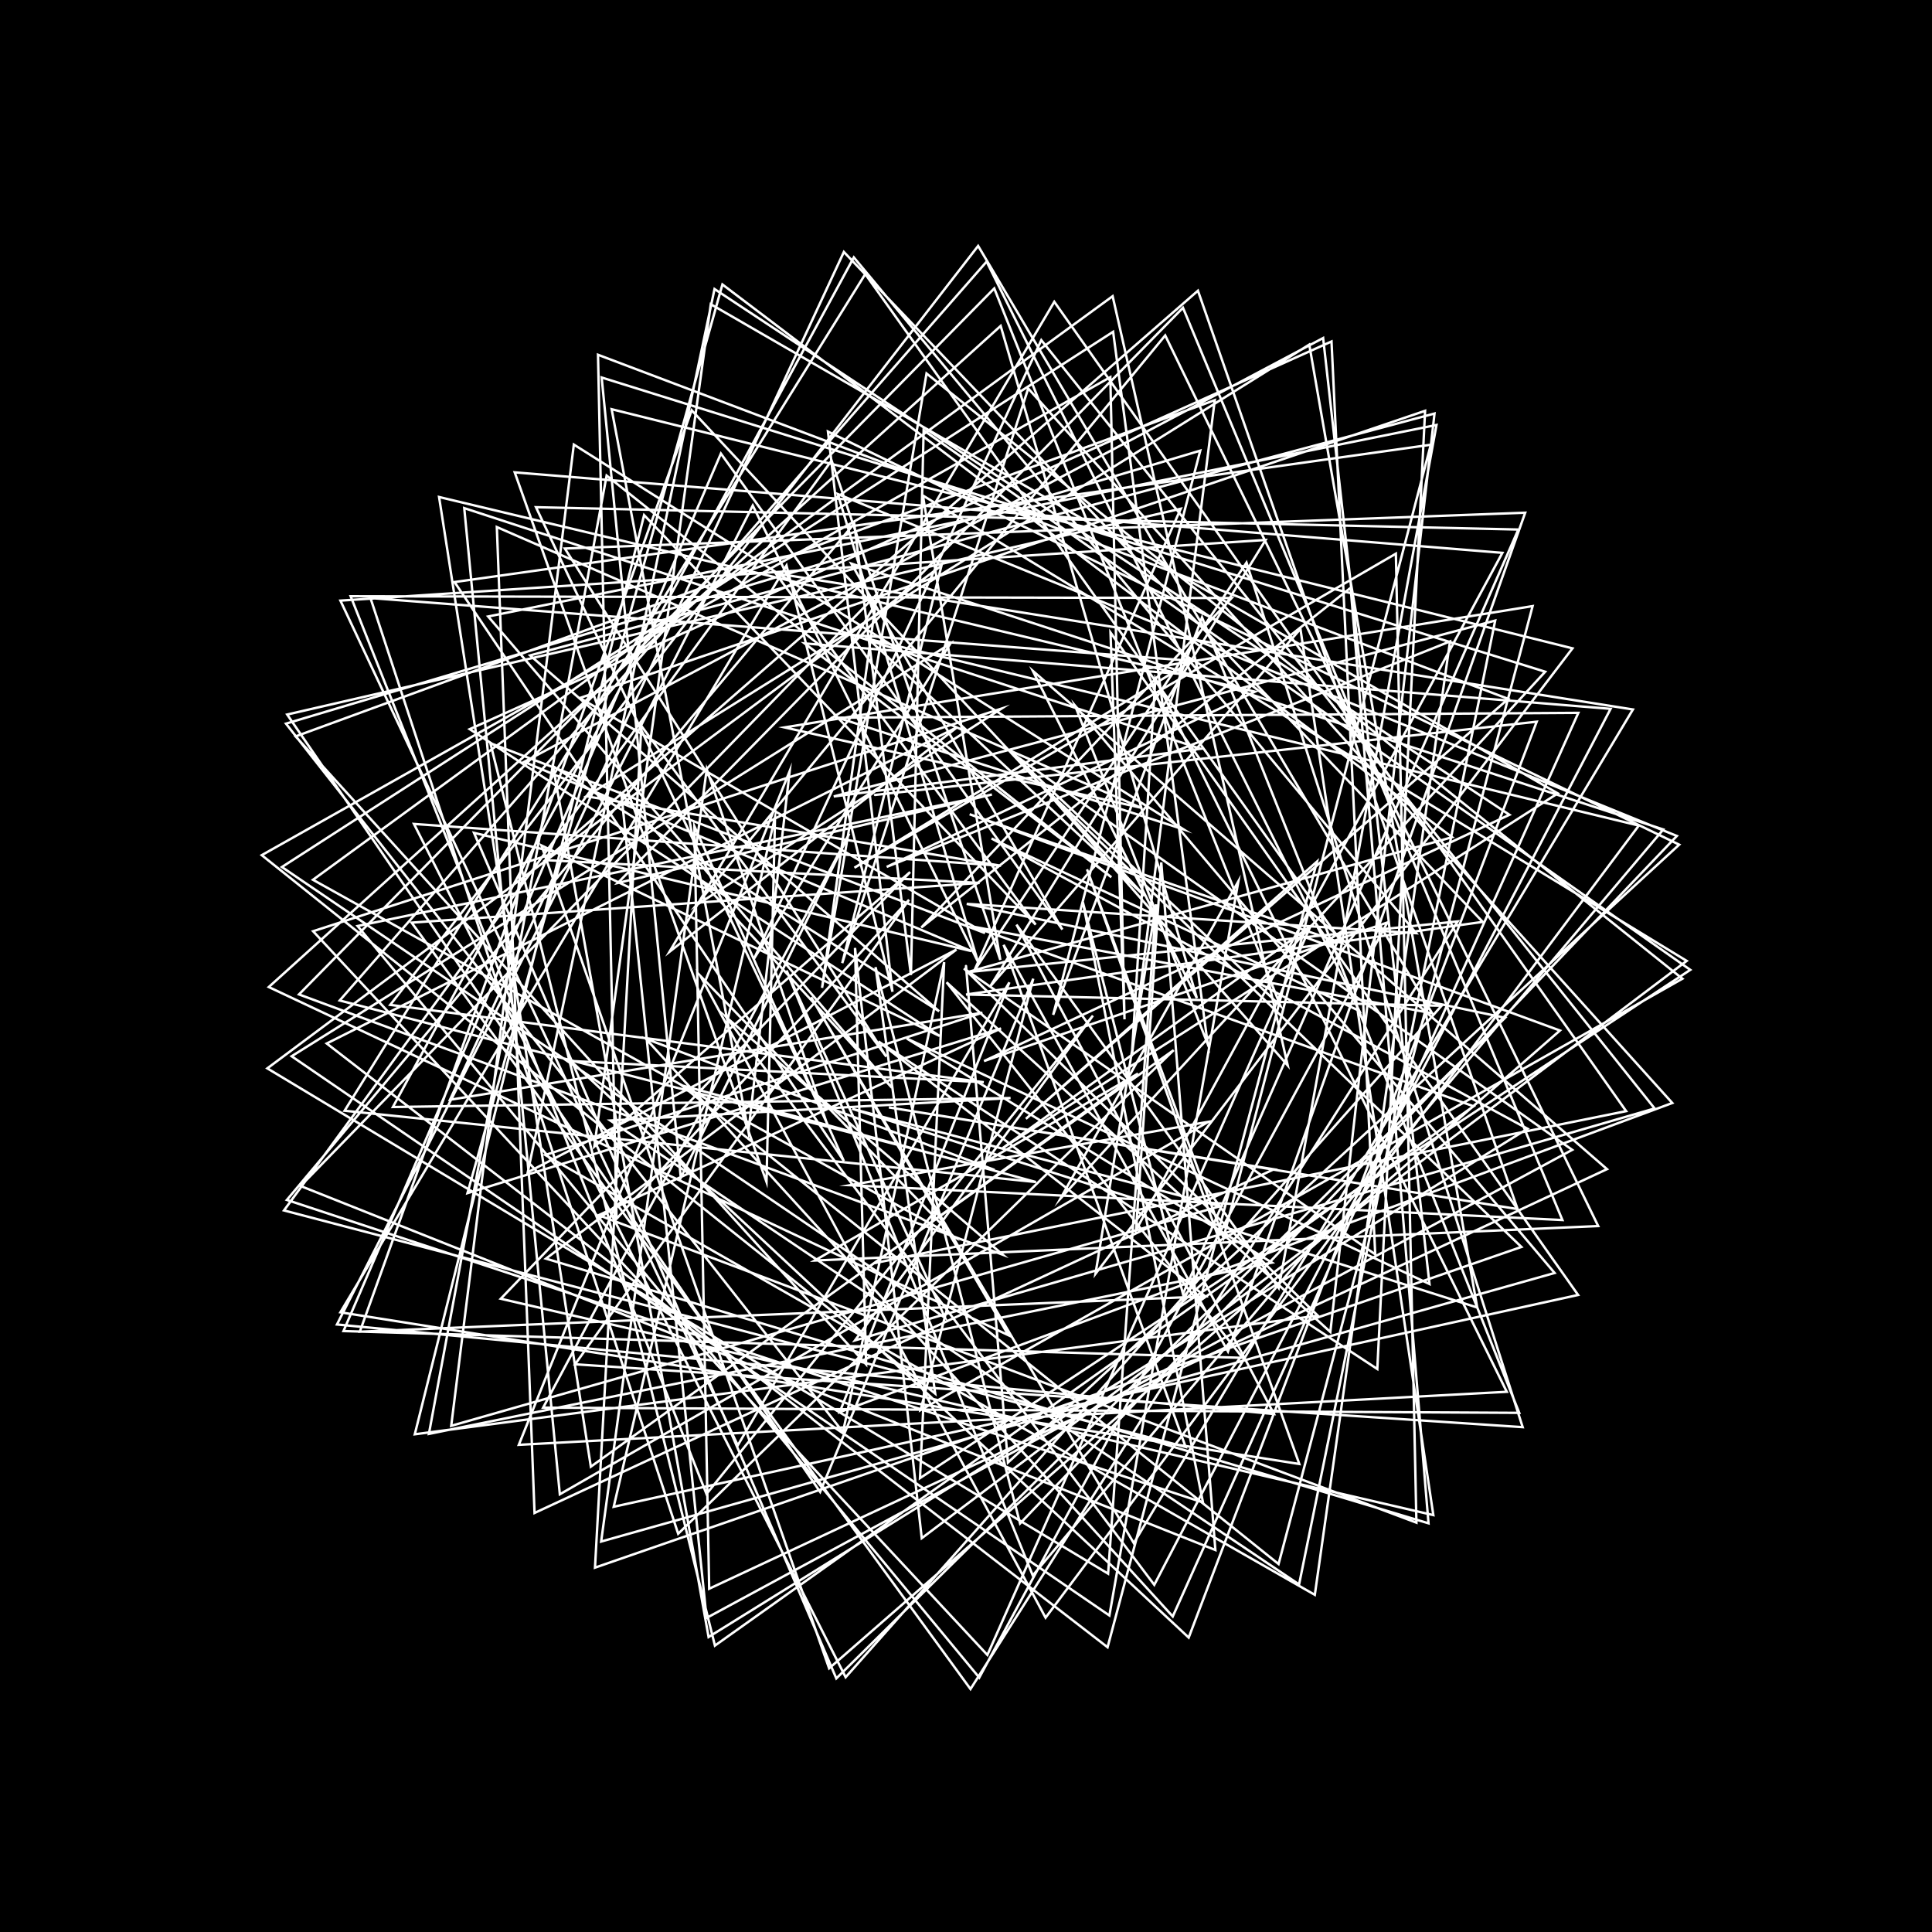 <svg version="1.1" xmlns="http://www.w3.org/2000/svg" xmlns:xlink="http://www.w3.org/1999/xlink" width="800" height="800" viewBox="0 0 800 800"><defs/><g/><g transform="scale(1,1) scale(1,1)"><g transform="scale(1,1)"><rect fill="rgb(0,0,0)" stroke="none" x="0" y="0" width="800" height="800" fill-opacity="1"/></g><path fill="none" stroke="rgb(255,255,255)" paint-order="fill stroke markers" d=" M 400 400 L 417.366 605.611 L 695.321 349.756 L 342.837 178.703 L 369.559 410.667 L 325.681 234.159 L 140.949 543.398 L 538.013 606.205 L 450.109 359.966 L 506.607 512.537 L 592.459 184.157 L 188.212 241.017 L 349.418 480.74 L 287.528 342.101 L 293.659 657.86 L 665.432 484.115 L 427.667 277.783 L 495.597 413.312 L 414.354 134.954 L 111.297 408.709 L 417.569 552.884 L 335.868 412.912 L 469.477 638.969 L 676.154 293.779 L 321.17 237.416 L 428.858 382.869 L 266.709 213.287 L 171.757 593.908 L 545.682 544.78 L 399.157 401.005 L 569.458 519.392 L 551.348 141.401 L 194.492 301.929 L 389.068 428.956 L 224.179 350.064 L 343.323 690.829 L 645.942 426.717 L 401.505 337.163 L 555.853 390.589 L 358.287 113.489 L 142.686 459.932 L 428.962 489.459 L 282.26 449.413 L 529.425 647.624 L 634.623 250.975 L 324.873 301.204 L 472.561 334.487 L 205.727 218.239 L 221.341 626.494 L 527.476 484.179 L 368.061 458.554 L 628.398 500.655 L 496.039 120.375 L 225.796 356.154 L 405.634 365.595 L 170.449 382.047 L 401.859 699.406 L 603.594 381.531 L 400.456 402.584 L 601.295 346.669 L 299.137 117.788 L 193.564 494.055 L 414.518 425.847 L 247.882 503.186 L 586.507 630.497 L 578.001 229.269 L 353.791 359.309 L 493.624 273.652 L 153.402 247.633 L 280.818 635.093 L 485.994 434.841 L 361.832 523.093 L 673.354 460.099 L 436.56 124.966 L 277.221 394.115 L 396.401 301.066 L 135.291 432.087 L 458.619 682.087 L 545.337 356.764 L 424.797 463.293 L 624.558 289.394 L 247.619 146.898 L 255.299 504.662 L 376.413 372.584 L 238.123 564.92 L 630.507 590.954 L 516.153 232.945 L 403.409 401.967 L 488.918 210.657 L 118.917 295.871 L 339.608 617.773 L 427.85 405.248 L 381.178 583.888 L 696.653 405.263 L 383.655 154.649 L 340.397 409.056 L 363.118 245.983 L 124.461 491.098 L 503.259 641.824 L 480.858 357.097 L 470.412 509.35 L 622.102 228.922 L 213.13 195.593 L 317.393 489.4 L 320.916 338.411 L 254.123 623.92 L 653.46 536.218 L 459.836 261.908 L 465.637 422.089 L 459.762 156.177 L 108.387 354.105 L 387.257 577.071 L 362.535 400.465 L 422.387 630.842 L 694.352 346.151 L 346.924 204.578 L 404.931 398.203 L 311.697 209.335 L 139.526 548.44 L 527.532 585.519 L 420.909 382.865 L 529.5 533.346 L 594.82 175.97 L 202.138 255.277 L 369.299 450.385 L 257.306 328.77 L 292.577 669.949 L 651.023 476.132 L 418.839 311.702 L 530.2 416.486 L 411.703 119.428 L 123.805 411.766 L 415.245 519.554 L 300.779 421.262 L 477.963 656.241 L 666.912 293.51 L 333.173 266.422 L 460.197 363.247 L 251.191 196.93 L 177.595 593.754 L 526.705 522.831 L 375.453 430.009 L 591.923 531.683 L 547.882 139.97 L 217.053 315.469 L 402.241 393.835 L 196.274 344.863 L 346.304 694.999 L 623.229 421.449 L 400.297 374.275 L 586.414 386.418 L 353.553 106.577 L 162.695 458.388 L 418.457 454.683 L 252.701 463.981 L 537.921 656.083 L 619.125 256.969 L 345.233 329.804 L 497.176 310.048 L 192.234 210.398 L 231.813 618.751 L 500.378 464.509 L 351.941 490.769 L 646.957 505.192 L 489.846 127.435 L 255.823 365.609 L 410.723 329 L 148.076 383.441 L 405.489 694.672 L 574.479 381.985 L 407.455 439.371 L 625.03 337.38 L 295.87 119.678 L 218.539 485.413 L 396.06 393.185 L 226.059 521.17 L 591.515 630.767 L 559.281 243.38 L 381.475 384.091 L 510.005 247.627 L 145.2 246.904 L 292.549 618.643 L 452.556 420.537 L 354.031 555.029 L 685.143 458.989 L 431.181 140.839 L 312.276 396.886 L 393.485 266.565 L 120.761 437.372 L 459.379 668.938 L 512.784 364.918 L 439.115 496.298 L 639.831 278.148 L 249.133 156.314 L 281.905 487.671 L 351.656 345.198 L 224.911 582.869 L 629.086 585.028 L 497.741 255.634 L 436.088 420.228 L 496.995 186.608 L 118.419 299.645 L 349.058 592.969 L 390.955 398.412 L 380.953 612.058 L 699.915 401.596 L 382.454 178.187 L 377.196 403.755 L 353.717 216.803 L 118.785 496.865 L 498.134 622.141 L 448.381 373.554 L 489.833 535.776 L 628.702 219.269 L 221.938 210.02 L 342.074 464.272 L 292.652 318.521 L 248.921 638.325 L 643.736 527.117 L 445.145 292.161 L 500.084 432.304 L 460.921 137.385 L 116.733 359.016 L 391.333 545.678 L 325.673 401.846 L 427.642 652.366 L 688.739 343.464 L 352.512 233.363 L 439.906 384.894 L 298.507 187.805 L 142.239 551.165 L 514.528 562.249 L 391.966 406.752 L 550.868 551.538 L 593.999 171.238 L 219.509 271.393 L 388.887 418.758 L 228.989 317.272 L 293.408 677.855 L 632.513 467.377 L 410.581 347.203 L 562.85 418.568 L 408.539 108.324 L 140.666 414.276 L 411.835 484.441 L 267.443 430.132 L 485.616 669.34 L 653.549 295.174 L 346.954 297.18 L 490.113 343.434 L 237.618 184.084 L 186.838 590.409 L 505.2 499.48 L 352.852 459.122 L 611.685 541.409 L 542.138 142.685 L 242.796 329.719 L 414.503 358.493 L 171.418 341.172 L 350.163 694.51 L 596.927 416.456 L 400.01 411.805 L 613.974 381.736 L 349.425 104.326 L 186.327 455.396 L 406.794 419.335 L 225.785 478.258 L 544.438 660.384 L 600.411 265.606 L 367.159 358.969 L 519.686 286.418 L 181.808 205.794 L 244.655 607.326 L 471.23 444.537 L 337.354 521.958 L 661.774 507.683 L 482.49 138.889 L 288.317 374.822 L 414.749 293.393 L 129.653 385.6 L 408.859 685.282 L 542.683 383.475 L 415.243 475.363 L 645.051 328.518 L 294.318 125.974 L 246.088 474.794 L 376.859 361.097 L 207.362 537.779 L 593.515 627.371 L 538.478 260.412 L 410.056 408.421 L 524.058 223.586 L 140.963 248.704 L 305.492 598.496 L 417.954 406.76 L 347.709 584.736 L 692.468 456.727 L 425.763 160.864 L 348.75 398.818 L 389.841 234.215 L 110.689 442.383 L 458.841 651.615 L 478.702 374.443 L 453.622 527.452 L 651.125 268.461 L 253.268 169.439 L 309.896 468.643 L 326.986 319.276 L 214.829 598.271 L 623.931 576.315 L 478.409 281.031 L 468.646 437.365 L 503.011 165.694 L 122.399 304.932 L 358.642 564.937 L 354.043 392.516 L 381.681 636.934 L 698.434 397.882 L 382.152 205.184 L 414.205 397.479 L 344.348 190.696 L 117.595 501.214 L 490.956 599.165 L 415.577 391.232 L 508.486 559.625 L 631.55 212.301 L 233.899 227.135 L 367.01 437.532 L 265.584 300.582 L 246.374 649.131 L 629.985 516.336 L 430.531 324.45 L 533.217 441.178 L 460.719 122.653 L 129.598 364.3 L 394.735 511.932 L 290.009 404.099 L 432.953 669.846 L 678.596 341.849 L 359.582 264.575 L 473.924 370.962 L 286.4 169.88 L 148.987 551.428 L 499.143 536.815 L 363.748 431.244 L 570.314 566.873 L 590.098 170.111 L 240.098 289.031 L 407.853 386.362 L 203.062 307.729 L 296.034 681.409 L 610.174 458.084 L 403.053 383.719 L 593.013 419.582 L 405.025 101.826 L 161.601 416.095 L 407.354 448.117 L 236.387 439.334 L 492.214 678.084 L 636.321 298.842 L 362.337 329.169" stroke-opacity="1" stroke-linecap="round" stroke-miterlimit="10"/></g></svg>